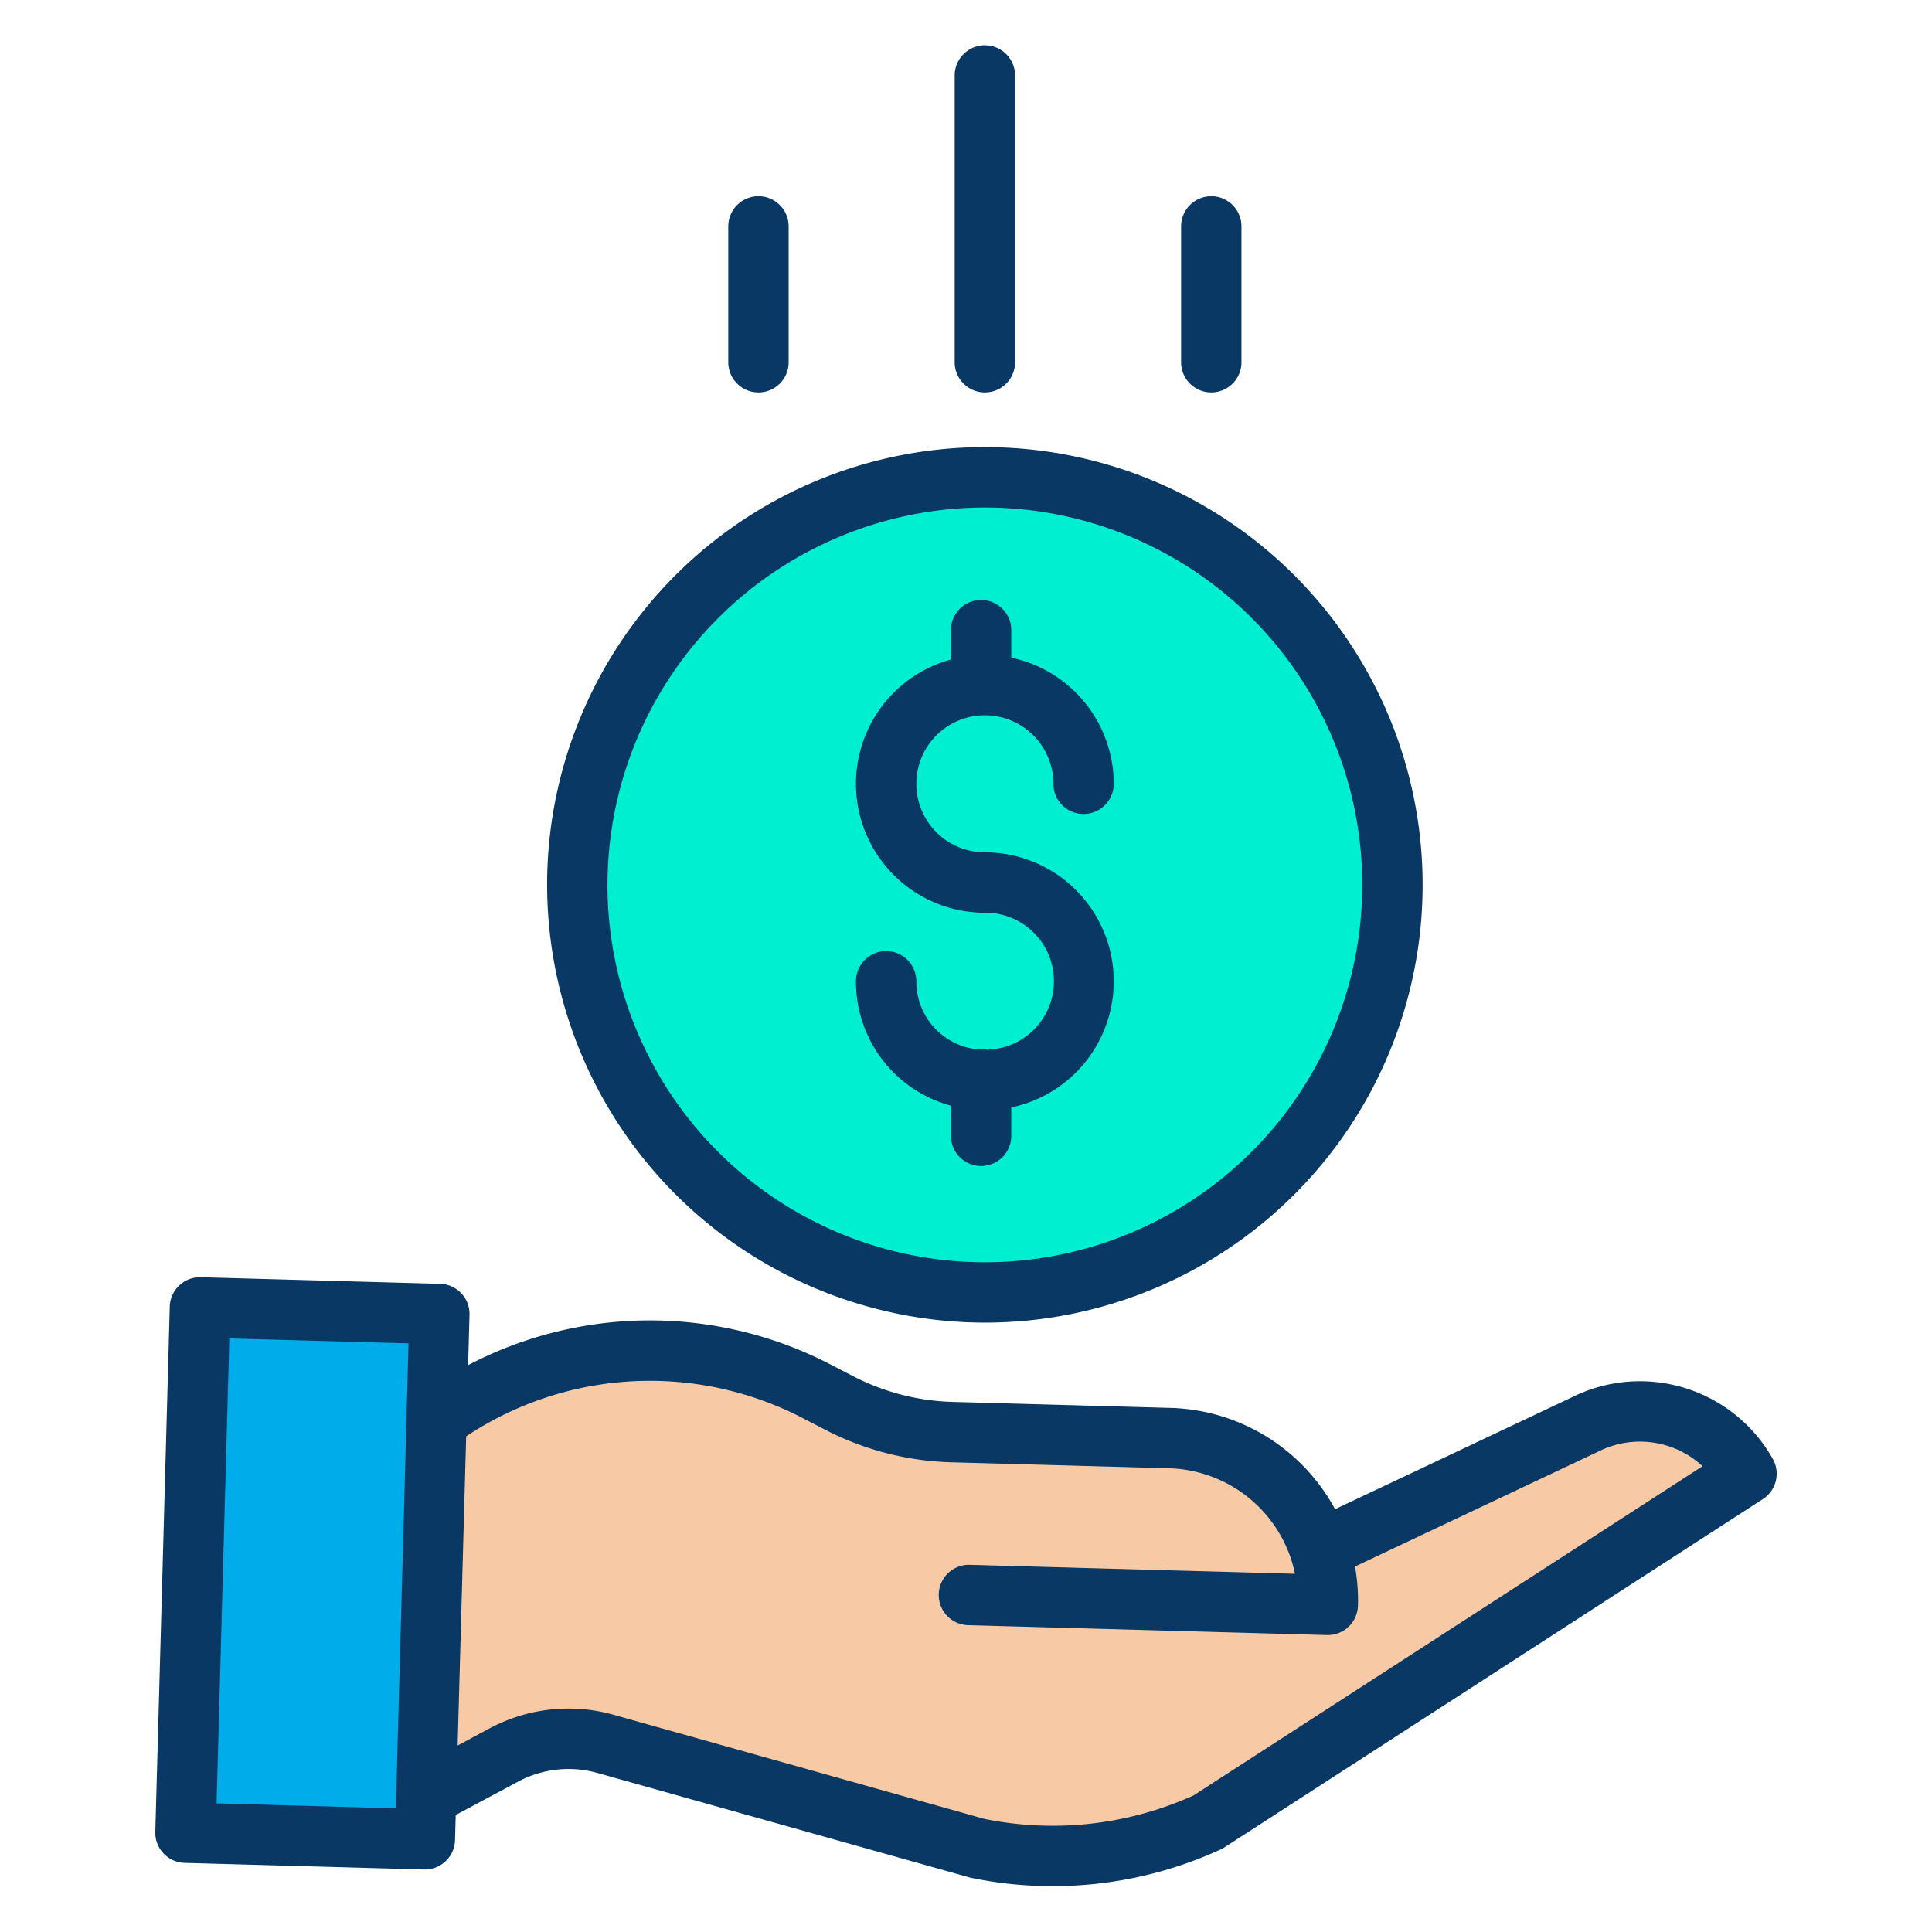 <svg xmlns="http://www.w3.org/2000/svg" data-name="Layer 1" viewBox="0 0 512 512" id="save"><path fill="#f7caa5" d="M349.76,410.71l70.19-33.16a32.454,32.454,0,0,1,42.89,13l-142.69,92.3a98.094,98.094,0,0,1-61.22,6.94l-98.41-27.63a36.439,36.439,0,0,0-27.04,2.96L112.9,476.13l2.77-100.37.82.02a96.306,96.306,0,0,1,100.06-7l5.89,3.05a68.738,68.738,0,0,0,29.75,7.69l57.85,1.59A43.047,43.047,0,0,1,349.76,410.71Z"></path><circle cx="261" cy="234.5" r="108.01" fill="#00efd1"></circle><polygon fill="#00acea" points="112.9 476.13 112.59 487.44 49.16 485.69 52.99 346.48 116.43 348.23 115.67 375.76 112.9 476.13"></polygon><path fill="#083863" d="M261.666,278.176a7.679,7.679,0,0,0-2.727-.1,18.07,18.07,0,0,1-16.1-18.028,8,8,0,0,0-16,0A34.017,34.017,0,0,0,252,293.008V301a8,8,0,0,0,16,0v-7.514a34.166,34.166,0,0,0-7-67.606,18.16,18.16,0,1,1,18.16-18.16,8,8,0,0,0,16,0A34.217,34.217,0,0,0,268,174.284V167a8,8,0,0,0-16,0v7.772a34.157,34.157,0,0,0,9,67.108,18.154,18.154,0,0,1,.666,36.3Z"></path><path fill="#083863" d="M261,350.51A116.01,116.01,0,1,0,144.99,234.5,116.142,116.142,0,0,0,261,350.51Zm0-216.02A100.01,100.01,0,1,1,160.99,234.5,100.123,100.123,0,0,1,261,134.49Z"></path><path fill="#083863" d="M416.442 370.359L353.8 399.953a51.177 51.177 0 0 0-43.542-26.84l-57.846-1.59a61.116 61.116 0 0 1-26.295-6.8l-5.89-3.05a103.842 103.842 0 0 0-96.17.106l.368-13.331a8 8 0 0 0-7.776-8.218l-63.44-1.75a8 8 0 0 0-8.218 7.777l-3.83 139.21a8 8 0 0 0 7.776 8.217l63.43 1.75.221 0a8 8 0 0 0 8-7.781L120.77 481l16.487-8.824a28.318 28.318 0 0 1 21.1-2.31l98.411 27.63c.172.049.346.091.522.128a105.413 105.413 0 0 0 21.616 2.227 106.711 106.711 0 0 0 44.6-9.733 8.045 8.045 0 0 0 .993-.547l142.69-92.3a8 8 0 0 0 2.619-10.654A40.4 40.4 0 0 0 416.442 370.359zM105 475.911l-.139 3.311L57.4 477.914 60.779 354.7l47.488 1.308L105 475.909zm211.292-.093a90.709 90.709 0 0 1-55.464 6.2L162.68 454.457a44.231 44.231 0 0 0-32.974 3.609l-8.429 4.511 2.262-81.929a87.94 87.94 0 0 1 89.332-4.764l5.884 3.047a77.2 77.2 0 0 0 33.215 8.586l57.851 1.59A35.115 35.115 0 0 1 342.157 413.2a34.617 34.617 0 0 1 1.024 3.867L257 414.693a8 8 0 1 0-.44 15.994l95.09 2.62.22 0a8 8 0 0 0 8-7.781 51.26 51.26 0 0 0-.774-10.38l64.275-30.366c.063-.03.127-.061.189-.093a24.426 24.426 0 0 1 27.637 3.865zM261 104a8 8 0 0 0 8-8V20a8 8 0 0 0-16 0V96A8 8 0 0 0 261 104zM321 104a8 8 0 0 0 8-8V60a8 8 0 0 0-16 0V96A8 8 0 0 0 321 104zM201 104a8 8 0 0 0 8-8V60a8 8 0 0 0-16 0V96A8 8 0 0 0 201 104z"></path></svg>